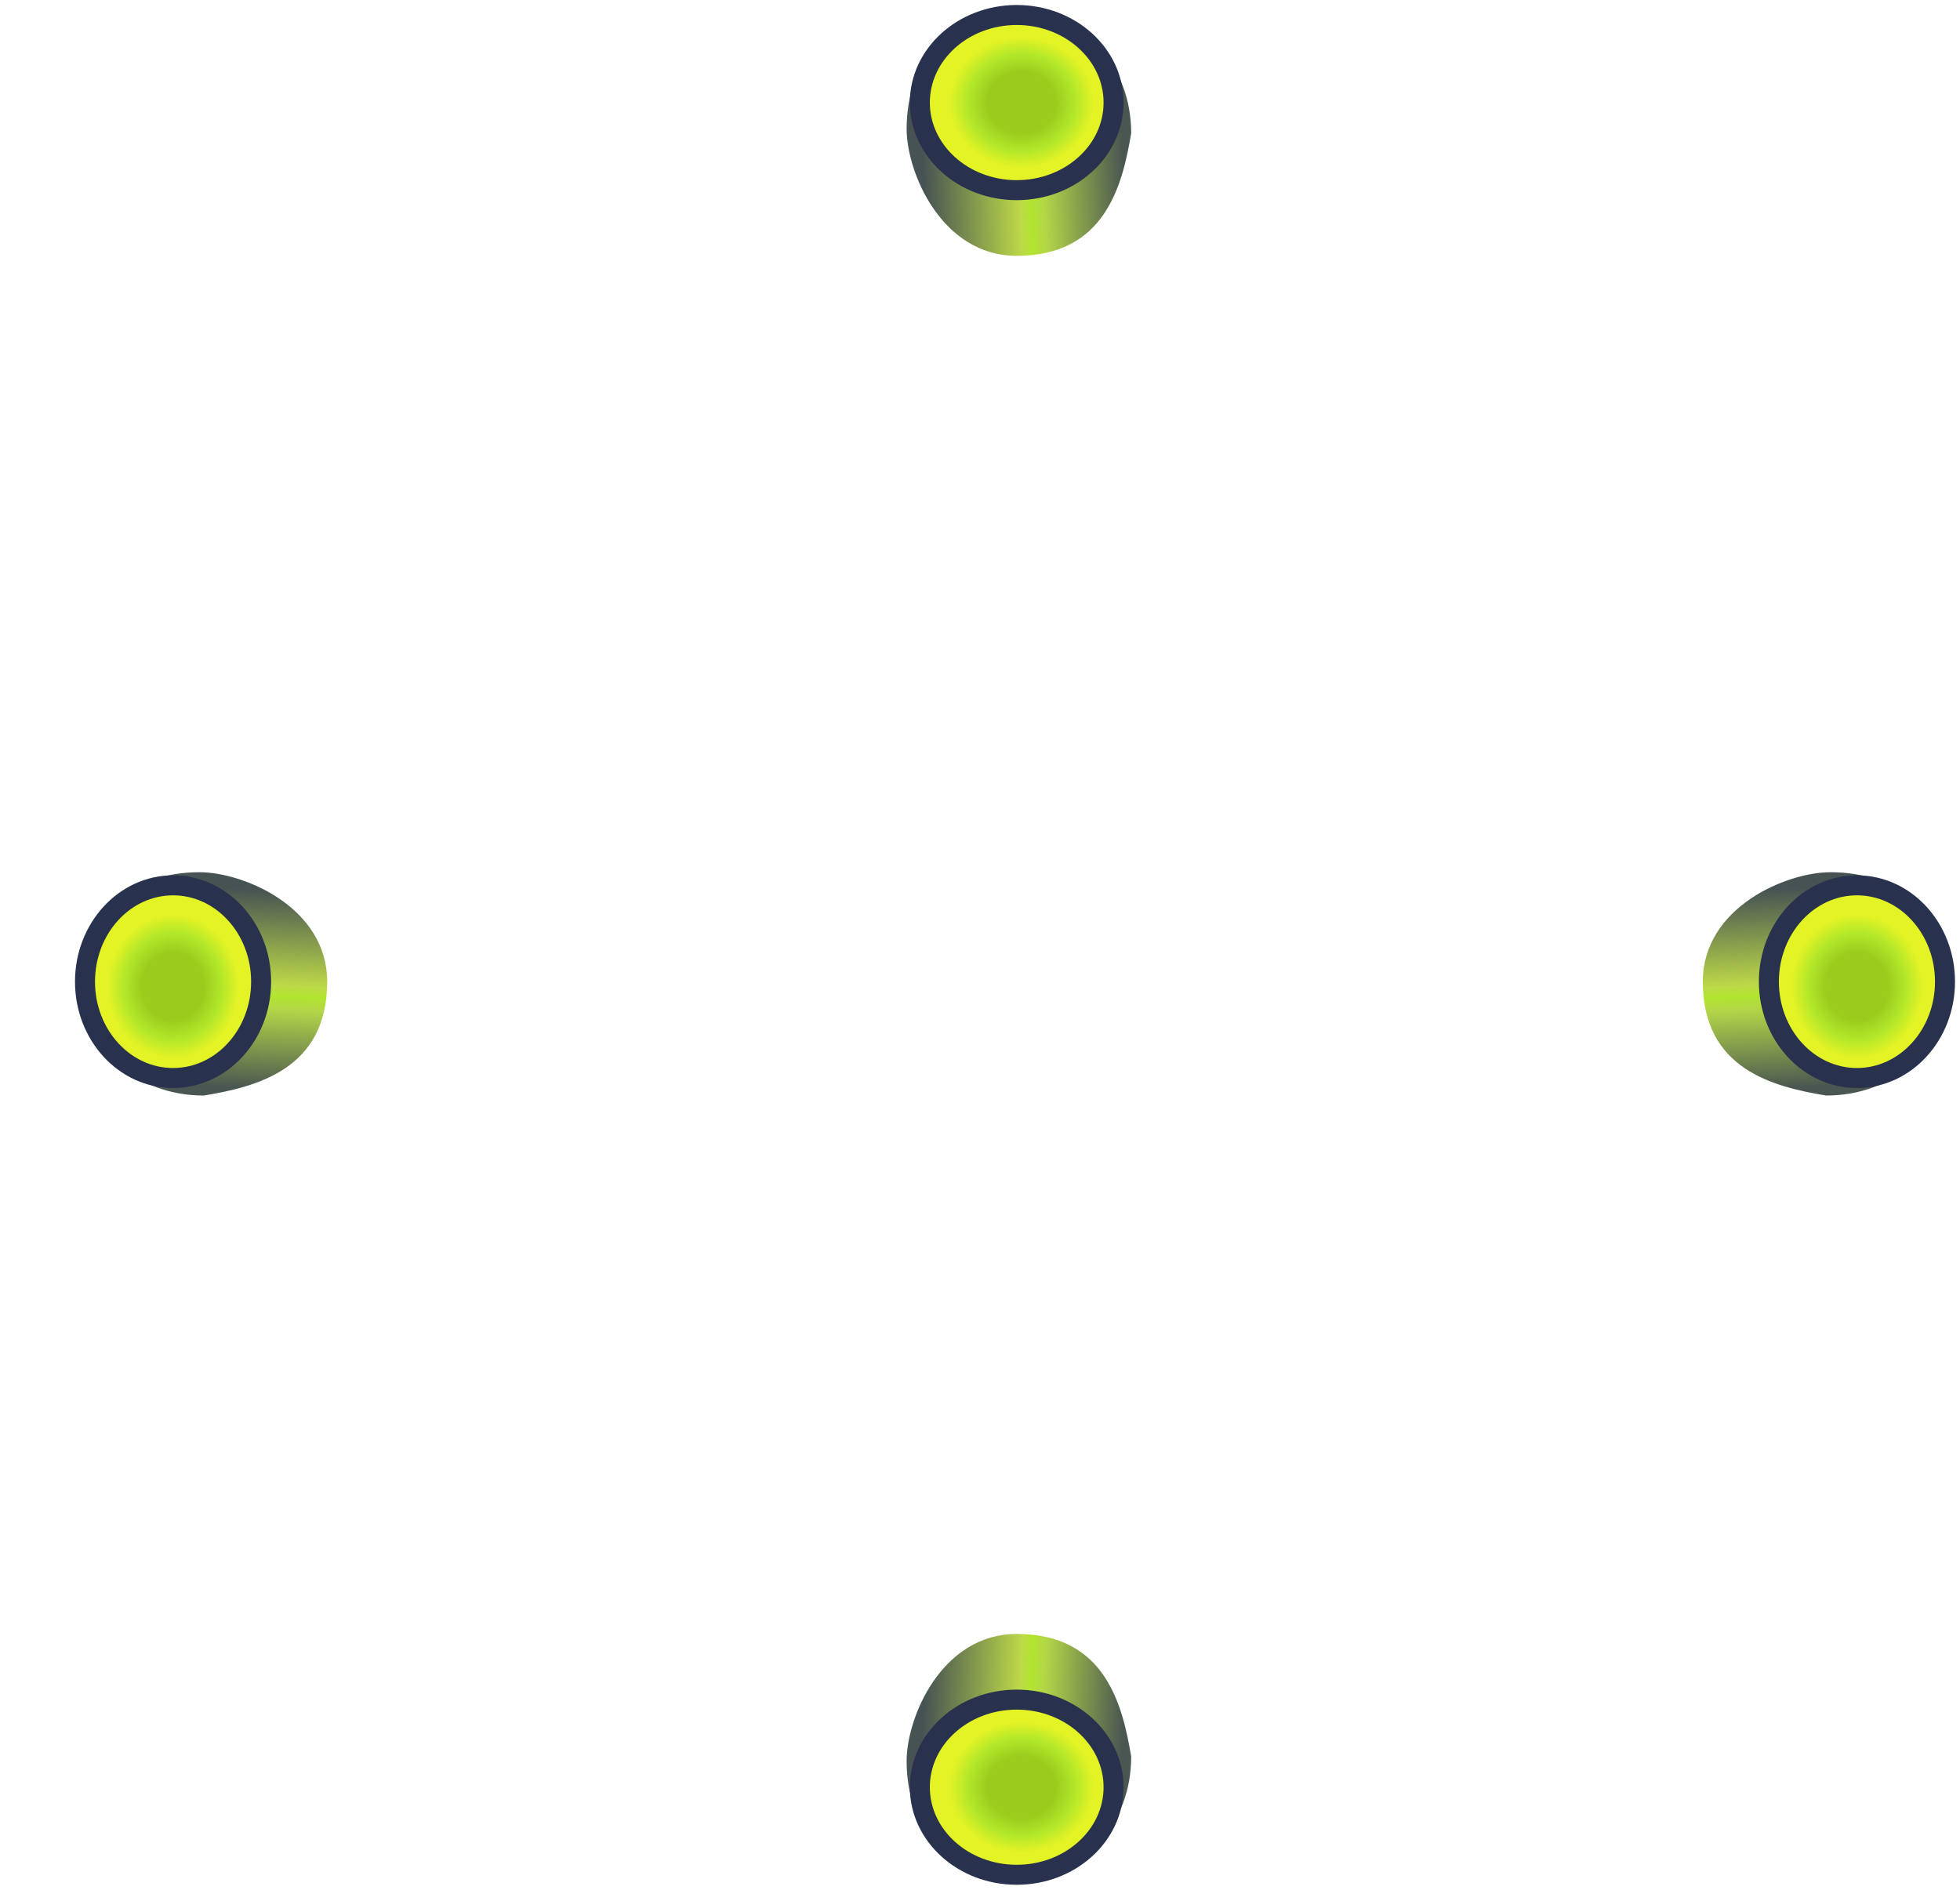 <svg width="196" height="189" viewBox="0 0 196 189" fill="none" xmlns="http://www.w3.org/2000/svg">
    <!-- <g filter="url(#filter0_d_54_5)"> -->
    <path
        d="M32.718 98.179C32.718 106.938 25.672 108.69 20.389 109.566C13.579 109.566 8.5 104.951 8.5 98.179C8.5 91.407 13.139 87.231 19.948 87.231C24.352 87.231 32.718 90.734 32.718 98.179Z"
        fill="url(#paint0_linear_54_5)" />
    <ellipse cx="17.306" cy="98.179" rx="8.806" ry="9.635" fill="url(#paint1_radial_54_5)"
        stroke="#28314D" stroke-width="2" />
    <!-- </g> -->
    <path
        d="M170.282 98.179C170.282 106.938 177.328 108.69 182.611 109.566C189.42 109.566 194.5 104.951 194.5 98.179C194.5 91.407 189.861 87.231 183.052 87.231C178.649 87.231 170.282 90.734 170.282 98.179Z"
        fill="url(#paint2_linear_54_5)" />
    <ellipse cx="8.806" cy="9.635" rx="8.806" ry="9.635"
        transform="matrix(-1 0 0 1 194.5 88.544)" fill="url(#paint3_radial_54_5)" stroke="#28314D"
        stroke-width="2" />
    <path
        d="M101.671 163.413C110.477 163.413 112.238 170.42 113.119 175.675C113.119 182.448 108.48 187.5 101.671 187.5C94.862 187.5 90.663 182.886 90.663 176.113C90.663 171.734 94.185 163.413 101.671 163.413Z"
        fill="url(#paint4_linear_54_5)" />
    <ellipse cx="101.671" cy="178.741" rx="8.759" ry="9.687"
        transform="rotate(-90 101.671 178.741)" fill="url(#paint5_radial_54_5)" stroke="#28314D"
        stroke-width="2" />
    <path
        d="M101.671 25.587C110.477 25.587 112.238 18.58 113.119 13.325C113.119 6.552 108.48 1.5 101.671 1.5C94.862 1.5 90.663 6.114 90.663 12.887C90.663 17.266 94.185 25.587 101.671 25.587Z"
        fill="url(#paint6_linear_54_5)" />
    <ellipse cx="8.759" cy="9.687" rx="8.759" ry="9.687"
        transform="matrix(4.40668e-08 1 1 -4.33589e-08 91.984 1.5)" fill="url(#paint7_radial_54_5)"
        stroke="#28314D" stroke-width="2" />
    <defs>
        <!-- <filter id="filter0_d_54_5" x="0" y="76.7305" width="46.2176" height="43.3352"
            filterUnits="userSpaceOnUse" color-interpolation-filters="sRGB">
            <feFlood flood-opacity="0" result="BackgroundImageFix" />
            <feColorMatrix in="SourceAlpha" type="matrix"
                values="0 0 0 0 0 0 0 0 0 0 0 0 0 0 0 0 0 0 127 0" result="hardAlpha" />
            <feOffset dx="3" />
            <feGaussianBlur stdDeviation="5.25" />
            <feComposite in2="hardAlpha" operator="out" />
            <feColorMatrix type="matrix" values="0 0 0 0 0 0 0 0 0 0 0 0 0 0 0 0 0 0 0.25 0" />
            <feBlend mode="normal" in2="BackgroundImageFix" result="effect1_dropShadow_54_5" />
            <feBlend mode="normal" in="SourceGraphic" in2="effect1_dropShadow_54_5" result="shape" />
        </filter> -->
        <linearGradient id="paint0_linear_54_5" x1="21.71" y1="87.231" x2="20.621" y2="110.442"
            gradientUnits="userSpaceOnUse">
            <stop offset="0.067" stop-color="#475353" />
            <stop offset="0.476" stop-color="#BDDA48" />
            <stop offset="0.519" stop-color="#B1E52F" />
            <stop offset="0.577" stop-color="#B3D648" />
            <stop offset="0.923" stop-color="#4A5651" />
        </linearGradient>
        <radialGradient id="paint1_radial_54_5" cx="0" cy="0" r="1" gradientUnits="userSpaceOnUse"
            gradientTransform="translate(17.306 98.661) rotate(90) scale(9.153 8.366)">
            <stop offset="0.365" stop-color="#9ACB1D" />
            <stop offset="0.577" stop-color="#B1E72A" />
            <stop offset="0.785" stop-color="#E3F326" />
        </radialGradient>
        <linearGradient id="paint2_linear_54_5" x1="181.29" y1="87.231" x2="182.379" y2="110.442"
            gradientUnits="userSpaceOnUse">
            <stop offset="0.067" stop-color="#475353" />
            <stop offset="0.476" stop-color="#BDDA48" />
            <stop offset="0.519" stop-color="#B1E52F" />
            <stop offset="0.577" stop-color="#B3D648" />
            <stop offset="0.923" stop-color="#4A5651" />
        </linearGradient>
        <radialGradient id="paint3_radial_54_5" cx="0" cy="0" r="1" gradientUnits="userSpaceOnUse"
            gradientTransform="translate(8.806 10.117) rotate(90) scale(9.153 8.366)">
            <stop offset="0.365" stop-color="#9ACB1D" />
            <stop offset="0.577" stop-color="#B1E72A" />
            <stop offset="0.785" stop-color="#E3F326" />
        </radialGradient>
        <linearGradient id="paint4_linear_54_5" x1="90.663" y1="174.362" x2="113.999" y2="175.468"
            gradientUnits="userSpaceOnUse">
            <stop offset="0.067" stop-color="#475353" />
            <stop offset="0.476" stop-color="#BDDA48" />
            <stop offset="0.519" stop-color="#B1E52F" />
            <stop offset="0.577" stop-color="#B3D648" />
            <stop offset="0.923" stop-color="#4A5651" />
        </linearGradient>
        <radialGradient id="paint5_radial_54_5" cx="0" cy="0" r="1" gradientUnits="userSpaceOnUse"
            gradientTransform="translate(101.671 179.225) rotate(90) scale(9.203 8.321)">
            <stop offset="0.365" stop-color="#9ACB1D" />
            <stop offset="0.577" stop-color="#B1E72A" />
            <stop offset="0.785" stop-color="#E3F326" />
        </radialGradient>
        <linearGradient id="paint6_linear_54_5" x1="90.663" y1="14.638" x2="113.999" y2="13.532"
            gradientUnits="userSpaceOnUse">
            <stop offset="0.067" stop-color="#475353" />
            <stop offset="0.476" stop-color="#BDDA48" />
            <stop offset="0.519" stop-color="#B1E52F" />
            <stop offset="0.577" stop-color="#B3D648" />
            <stop offset="0.923" stop-color="#4A5651" />
        </linearGradient>
        <radialGradient id="paint7_radial_54_5" cx="0" cy="0" r="1" gradientUnits="userSpaceOnUse"
            gradientTransform="translate(8.759 10.171) rotate(90) scale(9.203 8.321)">
            <stop offset="0.365" stop-color="#9ACB1D" />
            <stop offset="0.577" stop-color="#B1E72A" />
            <stop offset="0.785" stop-color="#E3F326" />
        </radialGradient>
    </defs>
</svg>
